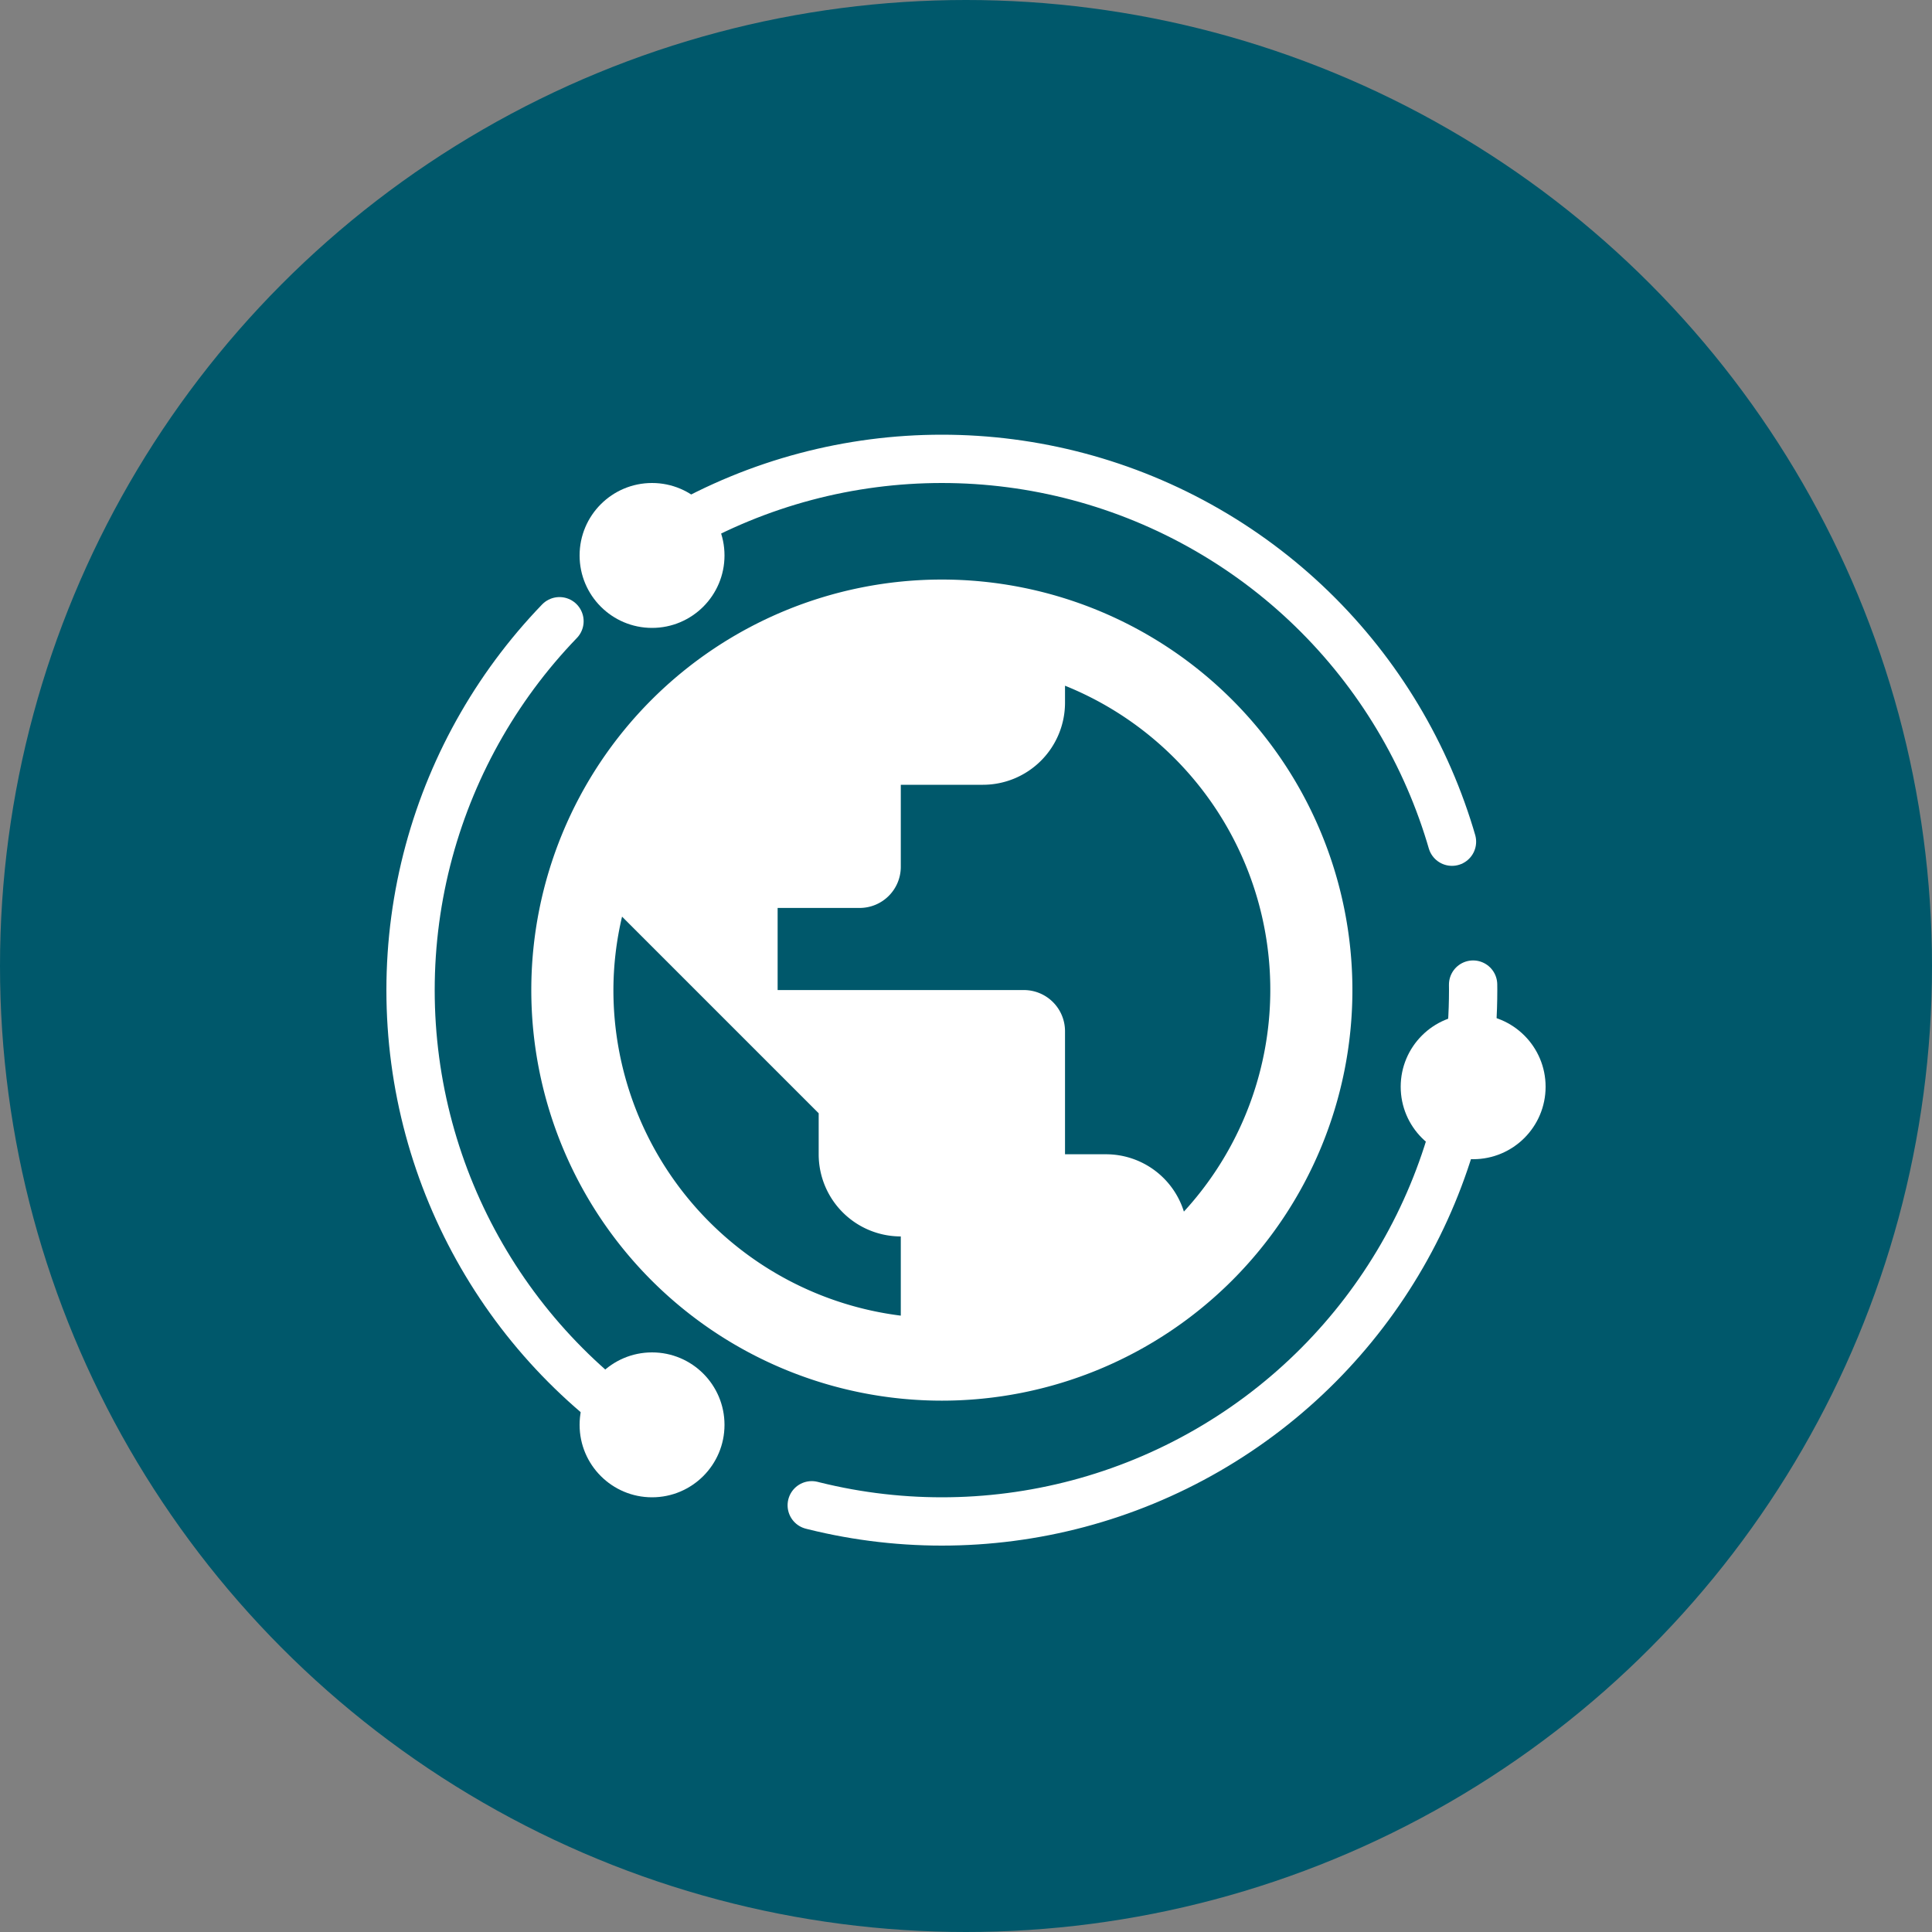 <svg xmlns="http://www.w3.org/2000/svg" width="40" height="40" viewBox="0 0 40 40">
  <rect x="0" y="0" width="40" height="40" fill="#808080" stroke="none"/>
  <g id="Group_502" data-name="Group 502" transform="translate(-60 -145)">
    <circle id="Ellipse_22" data-name="Ellipse 22" cx="20" cy="20" r="20" transform="translate(60 145)" fill="#00586b"/>
    <g id="Group_486" data-name="Group 486" transform="translate(9 116)">
      <g id="Ellipse_16" data-name="Ellipse 16" transform="translate(59 38)" fill="none" stroke="#fff" stroke-linecap="round" stroke-width="1" stroke-dasharray="20 3">
        <circle cx="11.5" cy="11.5" r="11.5" stroke="none"/>
        <circle cx="11.5" cy="11.5" r="11" fill="none"/>
      </g>
      <path id="Icon_metro-vpn-publ" data-name="Icon metro-vpn-publ" d="M13.641,5.141a8.5,8.5,0,1,0,8.5,8.5A8.5,8.5,0,0,0,13.641,5.141Zm-.85,15.24a6.794,6.794,0,0,1-5.95-6.74A6.655,6.655,0,0,1,7.02,12.12l4.071,4.071v.85a1.7,1.7,0,0,0,1.7,1.7Zm5.861-2.155a1.689,1.689,0,0,0-1.611-1.186h-.85v-2.55a.852.852,0,0,0-.85-.85h-5.1v-1.7h1.7a.852.852,0,0,0,.85-.85v-1.7h1.7a1.7,1.7,0,0,0,1.7-1.7V7.339a6.788,6.788,0,0,1,2.461,10.888Z" transform="translate(56.859 35.858)" fill="#fff"/>
      <circle id="Ellipse_17" data-name="Ellipse 17" cx="1.5" cy="1.5" r="1.5" transform="translate(80 50)" fill="#fff"/>
      <circle id="Ellipse_18" data-name="Ellipse 18" cx="1.5" cy="1.5" r="1.5" transform="translate(63 57)" fill="#fff"/>
      <circle id="Ellipse_19" data-name="Ellipse 19" cx="1.5" cy="1.5" r="1.5" transform="translate(63 39)" fill="#fff"/>
    </g>
  </g>
</svg>
